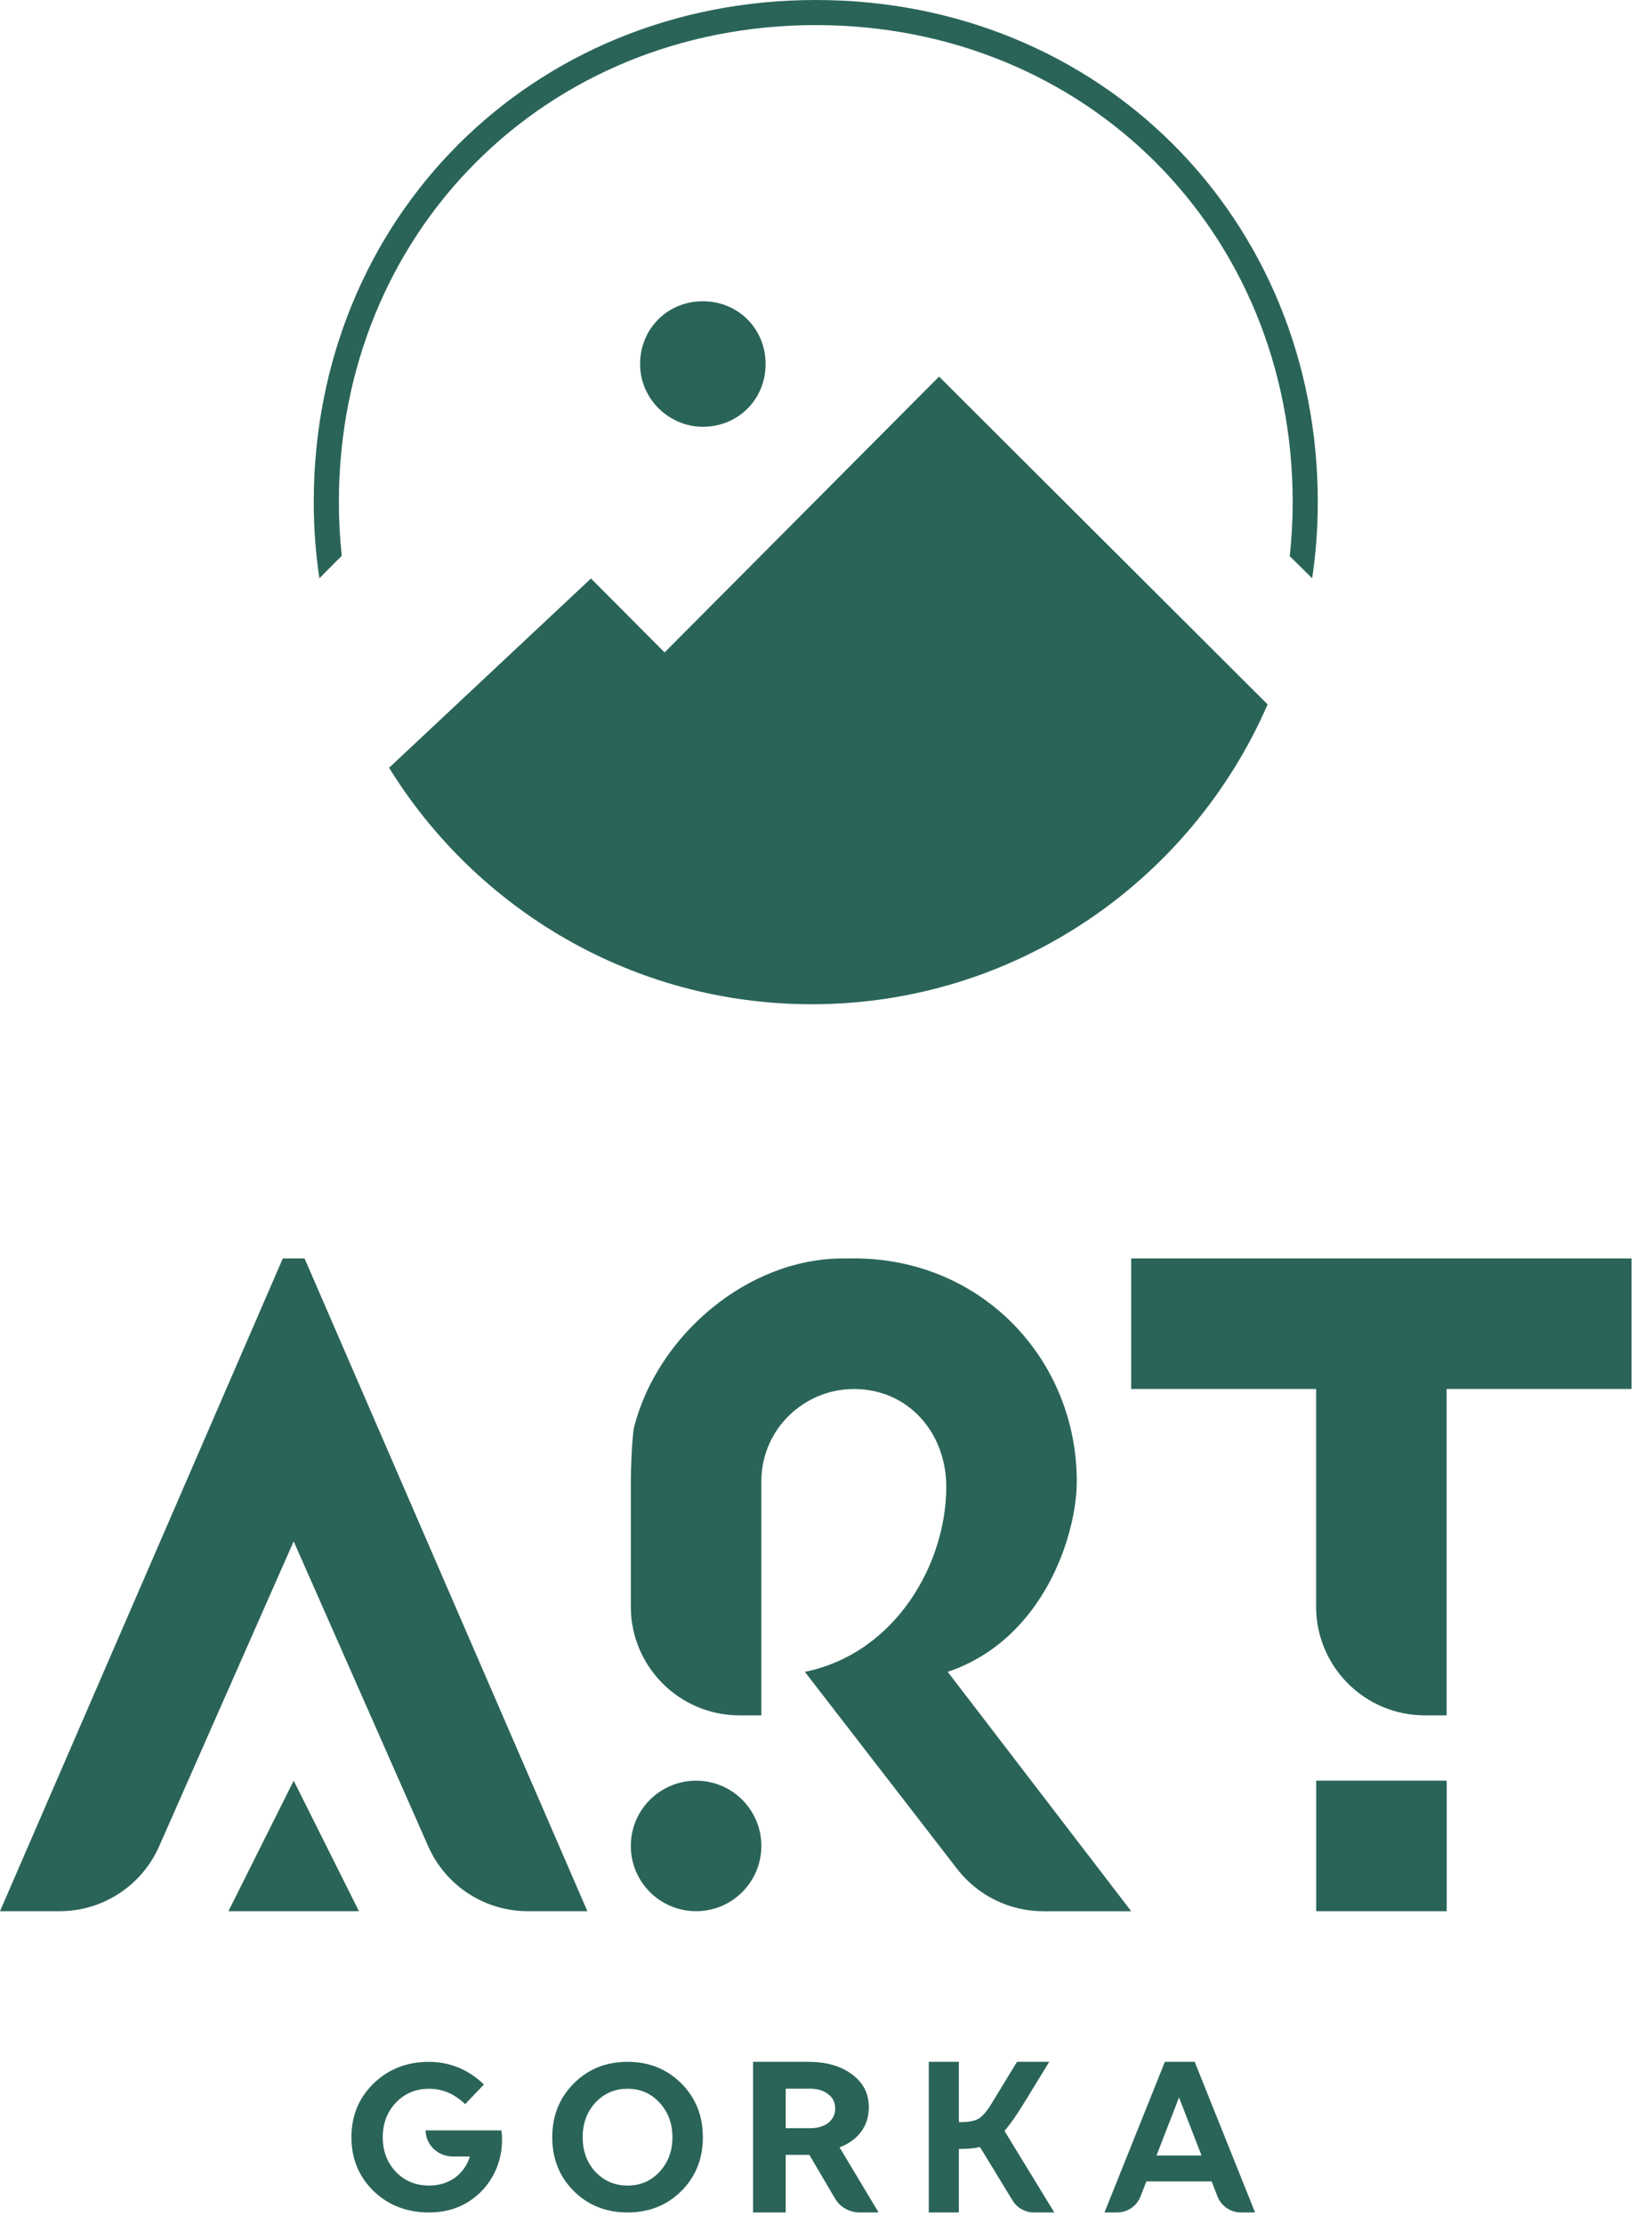 <svg width="52" height="70" viewBox="0 0 52 70" fill="none" xmlns="http://www.w3.org/2000/svg">
<path d="M20.919 20.533L29.559 11.852L39.901 22.169C37.484 27.722 31.967 31.605 25.552 31.605C19.937 31.605 15.009 28.629 12.247 24.163L18.602 18.206L20.919 20.533Z" fill="#2A6458"/>
<path d="M22.123 13.432C23.235 13.432 24.099 12.568 24.099 11.457C24.099 10.346 23.235 9.481 22.123 9.481C21.012 9.481 20.148 10.346 20.148 11.457C20.148 12.568 21.074 13.432 22.123 13.432Z" fill="#2A6458"/>
<path d="M9.876 15.803C9.876 6.861 16.738 0 25.679 0C34.62 0 41.48 6.861 41.48 15.803C41.48 16.617 41.42 17.417 41.303 18.199L40.597 17.503C40.658 16.944 40.69 16.377 40.69 15.803C40.69 7.298 34.184 0.79 25.679 0.79C17.174 0.79 10.667 7.298 10.667 15.803C10.667 16.373 10.698 16.937 10.758 17.491L10.053 18.199C9.937 17.417 9.876 16.617 9.876 15.803Z" fill="#2A6458"/>
<path fill-rule="evenodd" clip-rule="evenodd" d="M34.766 69.629H35.163C35.368 69.629 35.559 69.55 35.702 69.417C35.787 69.338 35.855 69.239 35.899 69.127L36.084 68.653H38.139L38.324 69.127C38.38 69.27 38.475 69.39 38.594 69.477C38.726 69.574 38.889 69.629 39.06 69.629H39.506L37.605 64.888H36.667L34.766 69.629ZM37.82 67.836L37.112 66.009L36.404 67.836H37.82Z" fill="#2A6458"/>
<path d="M32.012 64.888L31.211 66.203C31.128 66.34 31.048 66.45 30.972 66.533C30.916 66.594 30.862 66.641 30.81 66.674C30.686 66.748 30.502 66.784 30.258 66.784H30.182V64.888H29.235V69.629H30.182V67.629H30.271C30.377 67.629 30.476 67.624 30.568 67.615C30.665 67.606 30.757 67.59 30.845 67.567L31.871 69.25C31.954 69.387 32.075 69.493 32.216 69.557C32.318 69.604 32.43 69.629 32.545 69.629H33.186L31.618 67.061C31.71 66.955 31.805 66.833 31.901 66.695C32.003 66.552 32.111 66.385 32.226 66.196L33.027 64.888H32.012Z" fill="#2A6458"/>
<path fill-rule="evenodd" clip-rule="evenodd" d="M26.706 67.445C26.87 67.346 27.005 67.225 27.11 67.082C27.269 66.865 27.348 66.609 27.348 66.314C27.348 65.885 27.171 65.541 26.819 65.283C26.471 65.02 26.011 64.888 25.438 64.888H23.704V69.629H24.732V67.816H25.476L26.295 69.208C26.363 69.323 26.459 69.419 26.574 69.49C26.718 69.579 26.89 69.629 27.071 69.629H27.655L26.427 67.58C26.528 67.541 26.621 67.496 26.706 67.445ZM26.067 65.906C25.95 65.812 25.798 65.756 25.61 65.739C25.567 65.734 25.523 65.733 25.476 65.733H24.732V66.978H25.476C25.523 66.978 25.567 66.976 25.61 66.973C25.798 66.956 25.95 66.902 26.067 66.812C26.215 66.697 26.289 66.545 26.289 66.355C26.289 66.166 26.215 66.016 26.067 65.906Z" fill="#2A6458"/>
<path fill-rule="evenodd" clip-rule="evenodd" d="M21.445 68.957C20.992 69.405 20.428 69.629 19.754 69.629C19.079 69.629 18.515 69.405 18.062 68.957C17.61 68.504 17.383 67.939 17.383 67.262C17.383 66.585 17.61 66.02 18.062 65.567C18.515 65.115 19.079 64.888 19.754 64.888C20.428 64.888 20.992 65.115 21.445 65.567C21.898 66.02 22.124 66.585 22.124 67.262C22.124 67.939 21.898 68.504 21.445 68.957ZM18.742 66.173C19.013 65.881 19.351 65.736 19.754 65.736C20.157 65.736 20.492 65.881 20.759 66.173C21.031 66.464 21.166 66.827 21.166 67.262C21.166 67.697 21.031 68.06 20.759 68.351C20.492 68.638 20.157 68.782 19.754 68.782C19.351 68.782 19.013 68.638 18.742 68.351C18.474 68.06 18.341 67.697 18.341 67.262C18.341 66.827 18.474 66.464 18.742 66.173Z" fill="#2A6458"/>
<path d="M13.503 65.736C13.088 65.736 12.741 65.882 12.461 66.173C12.186 66.464 12.048 66.828 12.048 67.262C12.048 67.697 12.186 68.06 12.461 68.352C12.741 68.639 13.088 68.782 13.503 68.782C13.815 68.782 14.086 68.701 14.314 68.54C14.543 68.374 14.701 68.15 14.79 67.868H14.259C13.774 67.868 13.398 67.489 13.398 67.047H15.783C15.873 67.737 15.654 68.461 15.14 68.977C14.701 69.412 14.156 69.629 13.503 69.629C12.808 69.629 12.228 69.405 11.761 68.957C11.295 68.504 11.062 67.939 11.062 67.262C11.062 66.585 11.295 66.021 11.761 65.568C12.228 65.115 12.808 64.889 13.503 64.889C14.156 64.889 14.755 65.135 15.231 65.602L14.643 66.22C14.311 65.901 13.936 65.736 13.503 65.736Z" fill="#2A6458"/>
<path d="M51.356 43.714V39.605H35.606V43.714H41.427V50.562C41.427 52.452 42.96 53.985 44.851 53.985H45.536V43.714H51.356Z" fill="#2A6458"/>
<path d="M45.538 56.04H41.429V60.148H45.538V56.04Z" fill="#2A6458"/>
<path d="M21.911 60.148C23.045 60.148 23.965 59.228 23.965 58.094C23.965 56.959 23.045 56.04 21.911 56.04C20.776 56.04 19.856 56.959 19.856 58.094C19.856 59.228 20.776 60.148 21.911 60.148Z" fill="#2A6458"/>
<path d="M35.607 60.149H32.837C31.777 60.149 30.776 59.657 30.128 58.818L25.335 52.616H29.832L35.607 60.149Z" fill="#2A6458"/>
<path d="M33.894 46.624C33.894 48.276 32.867 51.589 29.83 52.616C29.225 52.849 28.416 52.958 27.731 52.958C27.047 52.958 25.335 52.616 25.335 52.616C28.211 52.021 29.786 49.192 29.786 46.795C29.786 45.083 28.587 43.714 26.875 43.714C25.335 43.714 23.965 44.955 23.965 46.624V53.985H23.28C21.389 53.985 19.856 52.452 19.856 50.561V46.624C19.856 46.316 19.891 45.22 19.959 44.912C20.691 42.047 23.513 39.605 26.533 39.605C26.727 39.605 26.852 39.605 27.047 39.605C30.992 39.693 33.894 42.84 33.894 46.624Z" fill="#2A6458"/>
<path d="M18.489 60.148H16.612C15.256 60.148 14.027 59.347 13.479 58.106L9.244 48.507L5.009 58.106C4.462 59.347 3.233 60.148 1.877 60.148H0L8.902 39.605H9.587L18.489 60.148Z" fill="#2A6458"/>
<path d="M9.245 56.04L7.19 60.148H11.299L9.245 56.04Z" fill="#2A6458"/>
</svg>
